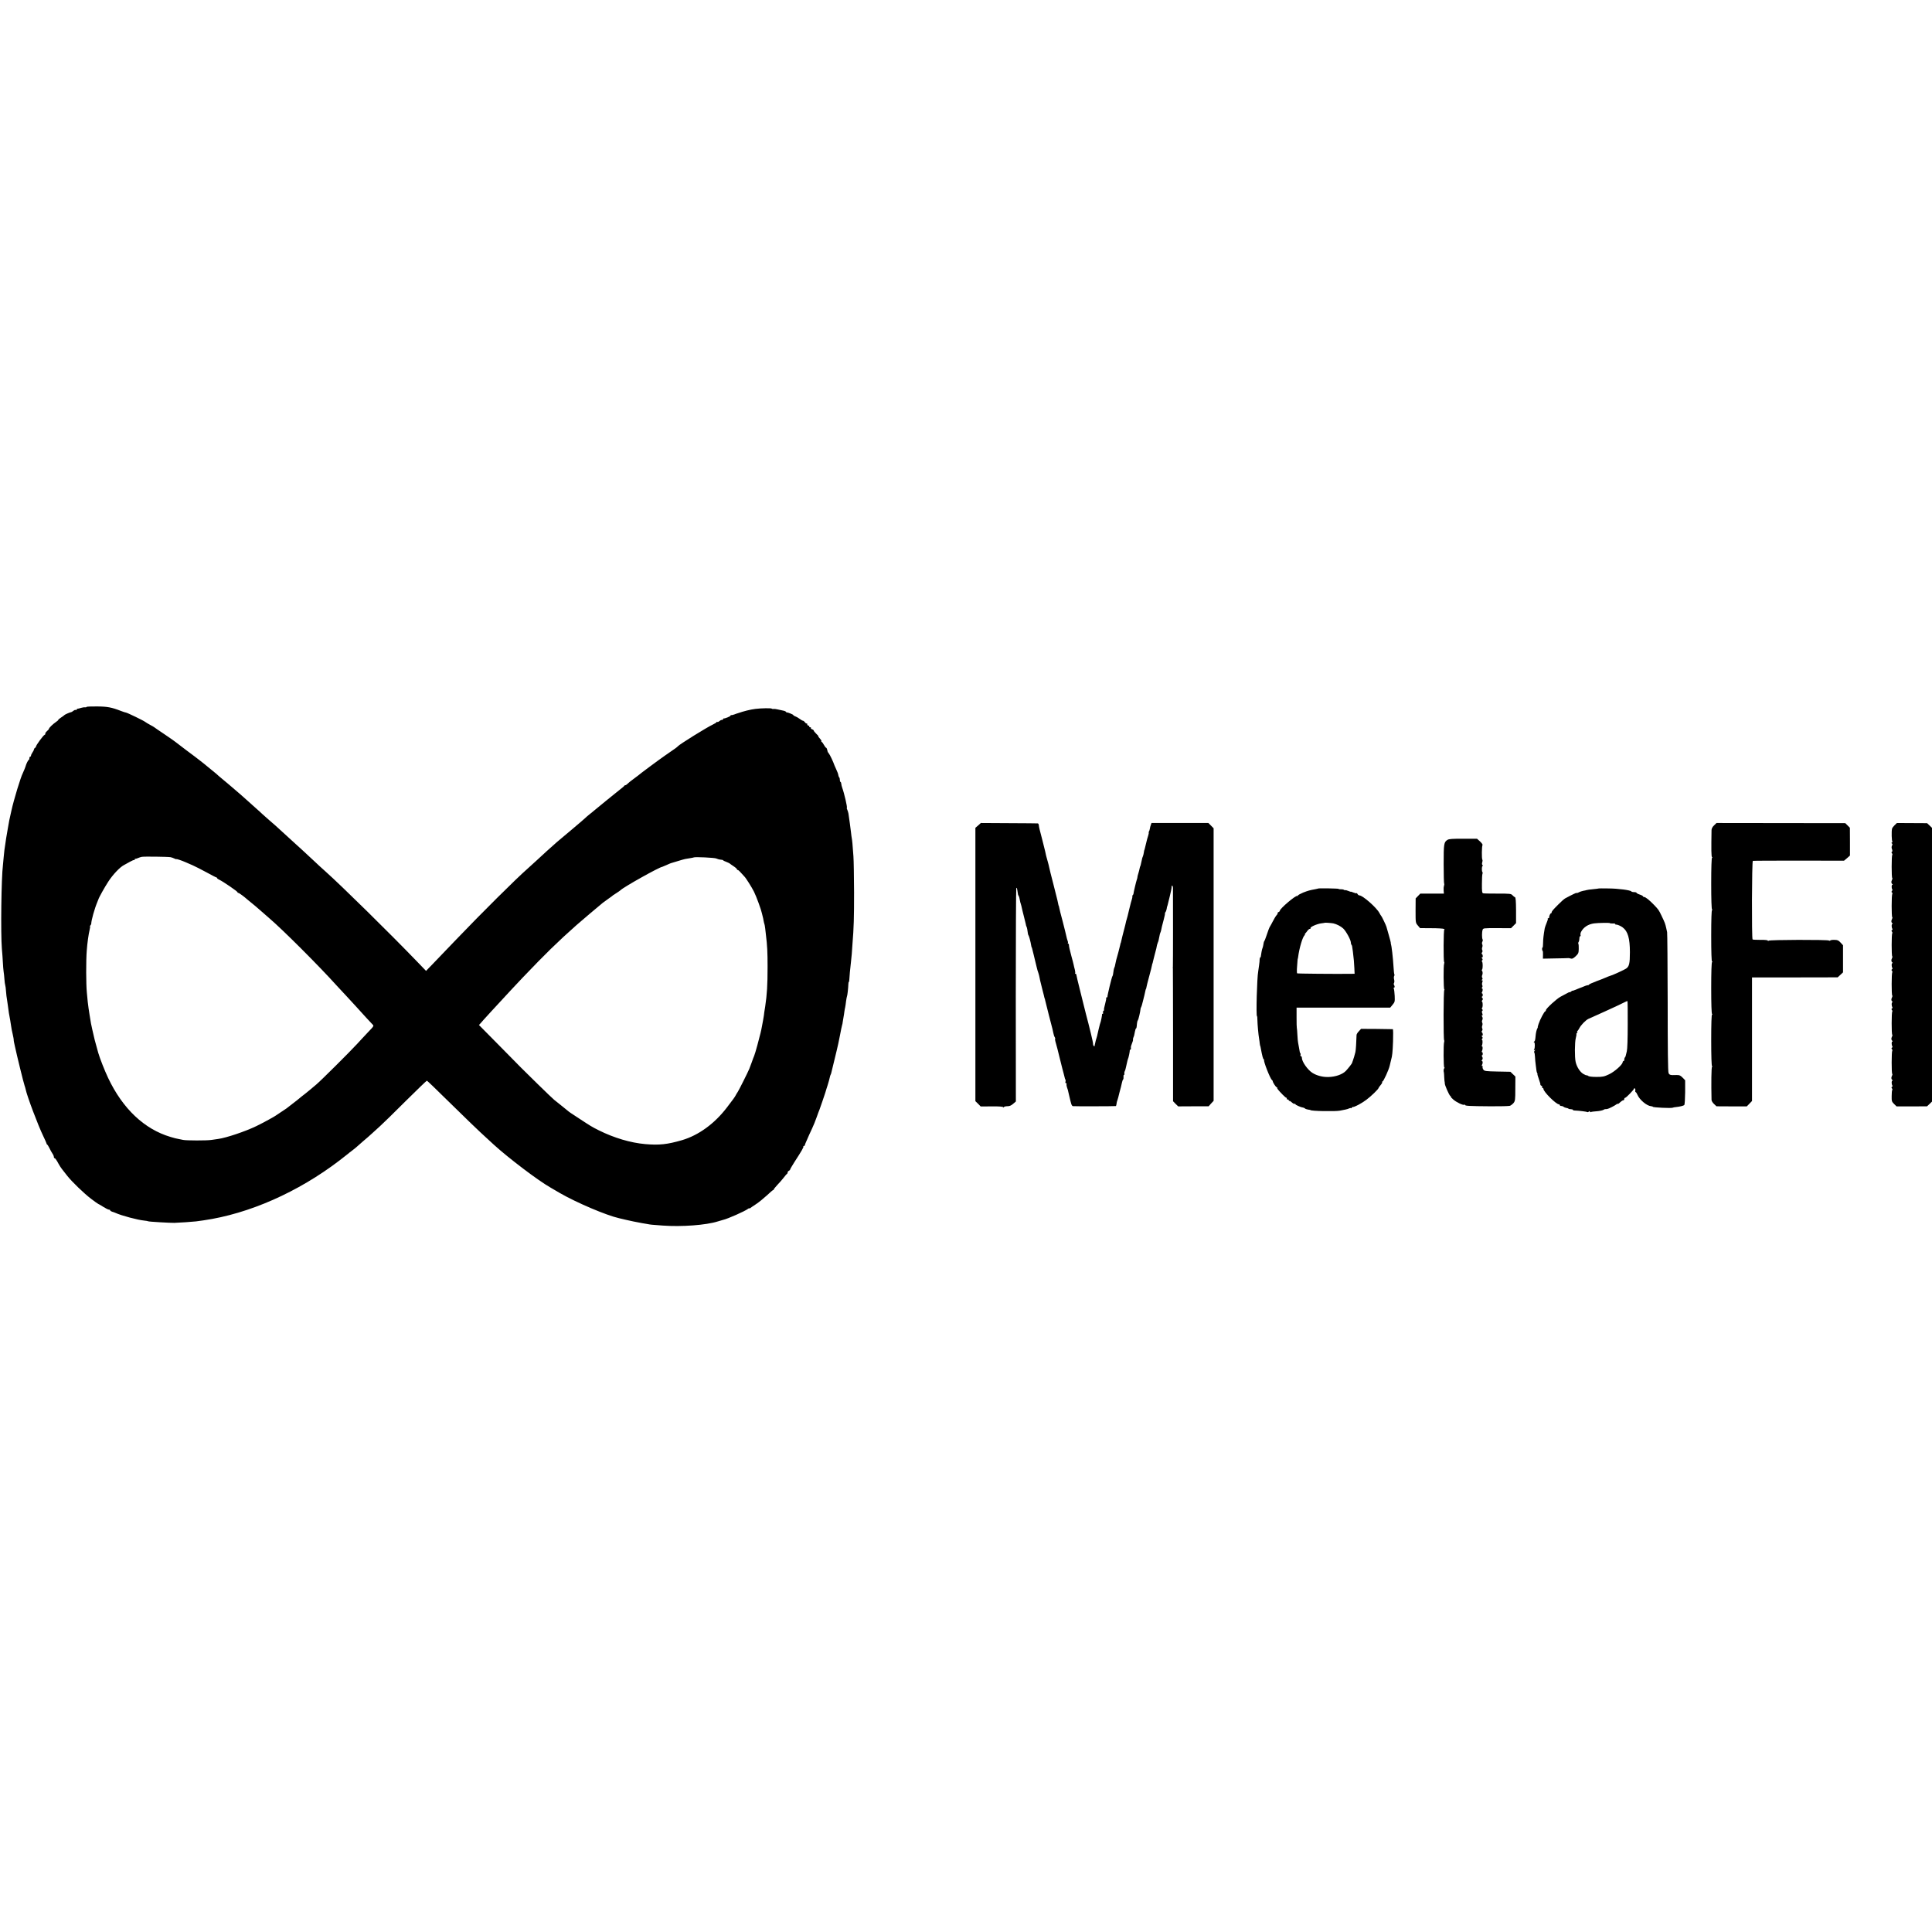 <?xml version="1.0" standalone="no"?>
<!DOCTYPE svg PUBLIC "-//W3C//DTD SVG 20010904//EN"
 "http://www.w3.org/TR/2001/REC-SVG-20010904/DTD/svg10.dtd">
<svg version="1.0" xmlns="http://www.w3.org/2000/svg"
 width="2367pt" height="2367pt" viewBox="0 0 2367 2367"
 preserveAspectRatio="xMidYMid meet">
<g transform="translate(0,2367) scale(0.1,-0.1)"
fill="#000000" stroke="none">
<path d="M1060 15009 c0 -4 -8 -6 -17 -5 -10 2 -31 -1 -48 -6 -16 -6 -36 -10
-42 -11 -7 0 -13 -4 -13 -9 0 -6 -5 -8 -12 -6 -7 3 -20 -3 -30 -11 -10 -9 -22
-16 -26 -16 -11 0 -76 -28 -82 -35 -3 -4 -23 -19 -45 -33 -22 -15 -36 -27 -31
-27 5 0 -7 -10 -25 -23 -40 -27 -89 -74 -89 -86 0 -4 -11 -17 -25 -29 -14 -13
-23 -26 -20 -31 2 -5 -1 -11 -9 -14 -16 -6 -106 -129 -106 -145 0 -6 -5 -12
-11 -14 -5 -2 -11 -10 -12 -18 -1 -8 -10 -26 -20 -40 -9 -13 -17 -30 -17 -37
0 -7 -4 -13 -10 -13 -5 0 -10 -9 -10 -20 0 -11 -4 -20 -8 -20 -6 0 -30 -47
-36 -70 -3 -14 -29 -77 -37 -93 -25 -46 -110 -325 -139 -457 -28 -123 -27
-119 -46 -230 -9 -52 -18 -102 -19 -111 -2 -9 -6 -40 -10 -69 -4 -29 -9 -62
-11 -74 -2 -12 -6 -50 -9 -86 -3 -36 -7 -79 -9 -97 -20 -154 -29 -837 -13
-1030 5 -50 10 -125 12 -166 2 -41 6 -90 9 -109 3 -18 8 -60 10 -93 2 -33 7
-67 10 -75 3 -8 8 -44 10 -80 3 -36 7 -74 10 -85 2 -11 7 -45 11 -75 10 -82
18 -129 30 -190 3 -14 8 -45 11 -70 3 -25 12 -71 20 -103 7 -32 13 -61 12 -65
-1 -4 1 -20 5 -37 4 -16 9 -39 11 -50 20 -95 106 -447 117 -475 5 -14 11 -34
13 -45 17 -84 153 -445 217 -576 21 -44 39 -84 39 -88 0 -5 3 -11 7 -13 5 -1
17 -21 28 -43 10 -22 27 -52 37 -67 10 -14 18 -33 18 -42 0 -9 4 -16 10 -16 5
0 19 -17 30 -37 30 -55 44 -78 78 -120 9 -12 30 -39 47 -60 53 -68 208 -218
292 -281 45 -34 84 -62 87 -62 3 0 30 -16 60 -35 30 -19 62 -35 71 -35 8 0 15
-4 15 -9 0 -5 10 -12 23 -16 12 -3 31 -10 42 -15 72 -33 274 -87 352 -94 22
-2 45 -6 50 -9 7 -5 270 -20 318 -19 50 1 239 14 266 18 19 3 61 9 94 13 555
80 1156 345 1665 734 58 45 107 83 110 86 3 4 21 18 42 33 20 15 42 33 50 40
7 7 45 40 83 73 39 32 88 76 110 96 22 20 67 61 100 91 33 29 174 167 313 306
140 138 257 252 262 252 4 0 113 -104 241 -231 205 -202 409 -399 504 -484 17
-15 50 -46 75 -69 181 -165 541 -438 692 -524 18 -11 71 -42 118 -69 203 -117
566 -272 725 -308 11 -3 49 -11 85 -20 60 -14 118 -26 195 -40 17 -3 46 -8 65
-11 40 -8 49 -9 190 -19 228 -17 532 5 675 51 28 8 57 17 65 19 55 12 269 107
303 134 9 8 17 11 17 7 0 -4 6 -2 13 4 6 5 39 28 72 49 33 22 91 69 130 105
38 36 73 66 77 66 4 0 8 3 8 8 0 4 19 28 42 53 24 24 59 65 78 89 19 25 38 47
42 48 4 2 8 10 8 18 0 8 7 17 15 20 8 4 15 10 15 15 0 5 24 46 53 92 88 135
116 185 110 191 -4 3 -1 6 5 6 7 0 12 4 12 9 0 5 12 35 27 67 15 33 27 61 28
64 1 3 16 35 33 71 17 36 43 99 57 140 14 41 30 83 35 94 4 11 20 56 35 100
14 44 29 87 32 95 3 8 7 20 8 25 2 6 12 42 25 80 12 39 24 81 26 94 3 14 7 28
10 33 3 4 7 16 9 25 2 10 13 56 25 103 12 47 23 93 25 103 2 9 10 43 18 75 8
31 25 109 37 172 12 63 24 122 27 130 3 8 7 26 8 40 2 14 6 41 10 60 4 19 8
49 10 65 2 17 7 41 10 55 3 14 8 48 11 75 4 28 9 54 11 58 5 8 15 95 17 150 0
15 3 27 6 27 3 0 5 15 6 33 1 32 11 136 20 212 3 22 7 67 10 100 2 33 6 85 8
115 17 206 20 325 20 635 -1 193 -4 393 -8 445 -11 155 -15 194 -20 220 -3 14
-7 48 -10 75 -5 46 -21 160 -31 228 -3 15 -9 36 -14 46 -6 10 -8 21 -5 24 7 7
-33 181 -58 248 -5 14 -10 35 -11 47 -1 12 -5 22 -9 22 -4 0 -8 10 -8 23 0 13
-3 27 -7 31 -4 3 -8 13 -10 21 -6 30 -10 41 -28 80 -10 22 -19 42 -20 45 -16
47 -57 134 -71 150 -7 8 -13 18 -14 22 -7 33 -13 48 -20 48 -4 0 -15 16 -26
35 -10 19 -22 35 -27 35 -4 0 -6 4 -3 8 3 5 -6 20 -20 35 -14 15 -22 27 -18
27 4 0 -7 14 -25 30 -17 17 -31 34 -31 39 0 5 -9 13 -20 16 -11 4 -18 11 -15
16 4 5 -1 9 -10 9 -9 0 -13 5 -10 10 3 6 -1 10 -9 10 -9 0 -16 8 -16 17 0 9
-3 13 -7 10 -3 -4 -12 2 -20 13 -8 11 -19 20 -25 20 -6 0 -25 11 -42 24 -17
13 -41 26 -53 30 -13 4 -23 11 -23 15 0 7 -72 36 -79 32 -2 -2 -7 2 -10 7 -3
6 -19 13 -36 16 -16 3 -46 9 -65 14 -20 5 -43 8 -53 6 -9 -1 -19 1 -21 4 -5 8
-131 6 -201 -3 -63 -8 -143 -28 -215 -53 -8 -3 -18 -6 -22 -7 -5 -2 -10 -4
-13 -5 -3 -1 -9 -4 -15 -5 -5 -1 -13 -4 -17 -5 -5 -1 -11 -2 -15 -1 -5 0 -8
-3 -8 -7 0 -9 -70 -37 -83 -34 -4 1 -7 -2 -7 -8 0 -5 -7 -10 -16 -10 -8 0 -22
-7 -31 -15 -8 -8 -19 -13 -24 -10 -5 4 -9 3 -9 -2 0 -4 -19 -17 -43 -28 -79
-37 -410 -243 -432 -268 -11 -13 -23 -21 -155 -112 -78 -54 -318 -232 -330
-245 -3 -3 -30 -23 -60 -45 -30 -22 -62 -47 -71 -57 -9 -10 -21 -18 -27 -18
-6 0 -12 -3 -14 -8 -1 -4 -23 -23 -48 -42 -25 -19 -47 -37 -50 -40 -3 -3 -59
-48 -125 -101 -66 -54 -131 -107 -145 -119 -14 -12 -40 -34 -59 -48 -19 -15
-43 -36 -55 -48 -12 -11 -86 -75 -166 -142 -80 -66 -158 -133 -175 -147 -82
-72 -176 -157 -244 -221 -42 -39 -96 -88 -121 -110 -136 -119 -554 -534 -870
-864 -107 -112 -234 -244 -282 -294 l-88 -91 -101 105 c-342 355 -932 936
-1133 1115 -44 39 -104 94 -135 124 -31 29 -94 88 -140 130 -46 42 -91 83
-100 91 -9 9 -61 56 -115 105 -55 50 -111 101 -125 114 -14 13 -48 42 -75 65
-26 22 -62 55 -80 71 -17 17 -52 48 -77 70 -25 22 -81 72 -124 111 -44 40
-105 93 -135 118 -30 26 -62 53 -70 60 -8 7 -44 37 -80 67 -35 29 -72 60 -80
69 -9 8 -34 29 -55 45 -21 17 -43 35 -49 40 -6 6 -27 23 -46 38 -19 15 -46 36
-60 47 -14 11 -83 64 -155 117 -71 54 -132 100 -135 103 -3 4 -61 44 -130 91
-69 46 -127 86 -130 89 -3 3 -25 16 -50 29 -25 13 -52 30 -60 36 -19 16 -224
115 -237 115 -6 0 -32 9 -59 19 -115 45 -167 55 -296 56 -71 1 -128 -2 -128
-6z m1030 -1841 c14 -3 35 -10 48 -17 12 -6 22 -9 22 -7 0 6 70 -18 115 -38
17 -8 55 -24 85 -37 30 -13 106 -52 169 -86 63 -35 118 -63 123 -63 4 0 8 -4
8 -8 0 -5 12 -14 28 -21 42 -19 222 -142 222 -152 0 -5 5 -9 11 -9 9 0 70 -45
115 -85 7 -5 31 -26 55 -45 24 -19 66 -55 94 -80 28 -25 77 -67 109 -95 165
-140 616 -591 831 -830 15 -16 70 -75 121 -130 51 -55 103 -112 116 -126 71
-80 186 -204 202 -220 19 -18 17 -20 -56 -96 -40 -43 -101 -107 -133 -143 -94
-102 -445 -451 -500 -497 -28 -23 -61 -51 -75 -63 -14 -12 -41 -34 -60 -49
-19 -14 -37 -28 -40 -31 -10 -10 -106 -86 -145 -115 -22 -16 -42 -32 -45 -35
-3 -3 -30 -21 -60 -40 -30 -19 -57 -37 -60 -40 -10 -11 -167 -97 -250 -137
-134 -65 -370 -144 -467 -157 -21 -3 -58 -8 -83 -12 -59 -9 -307 -8 -345 0
-16 4 -43 9 -59 12 -16 2 -60 13 -98 25 -320 95 -585 346 -763 722 -44 93
-102 241 -121 307 -41 145 -51 184 -73 285 -6 28 -13 61 -16 75 -3 14 -7 41
-10 60 -3 19 -7 44 -9 55 -5 27 -17 113 -21 150 -1 17 -6 68 -11 115 -10 102
-11 390 -1 515 7 94 21 194 36 258 5 20 7 37 4 37 -3 0 -1 6 5 13 6 6 10 15
10 20 0 40 40 184 75 267 6 14 11 27 12 30 5 21 77 150 122 219 55 85 142 177
191 202 15 8 48 26 74 41 25 14 49 24 52 21 3 -4 6 -1 6 5 0 7 3 11 8 10 4 -1
18 3 32 9 14 6 34 13 45 15 24 6 319 2 355 -4z m6686 -16 c12 -6 36 -13 53
-14 17 -1 31 -5 31 -8 0 -3 17 -12 38 -19 20 -8 39 -17 42 -20 3 -3 24 -19 48
-34 23 -15 42 -32 42 -39 0 -6 3 -9 6 -6 3 4 22 -12 42 -35 20 -23 40 -44 43
-47 15 -13 90 -131 117 -186 29 -58 88 -220 97 -265 2 -11 6 -28 9 -37 3 -9 8
-32 11 -51 3 -19 8 -37 10 -41 2 -4 7 -29 10 -56 3 -27 7 -62 9 -79 16 -130
20 -207 20 -390 0 -227 -7 -337 -29 -485 -9 -52 -16 -102 -16 -110 -1 -8 -6
-37 -11 -65 -5 -27 -11 -61 -14 -75 -10 -55 -16 -77 -55 -225 -16 -60 -34
-119 -39 -130 -5 -11 -19 -47 -30 -80 -12 -33 -25 -69 -30 -80 -22 -52 -123
-253 -140 -280 -11 -16 -23 -37 -27 -45 -10 -20 -34 -53 -107 -148 -151 -198
-347 -341 -551 -401 -180 -52 -278 -63 -450 -48 -181 16 -382 76 -569 169 -86
43 -105 55 -240 144 -49 32 -96 64 -105 69 -9 6 -18 12 -21 15 -3 3 -39 32
-80 65 -41 33 -86 69 -100 80 -14 11 -108 101 -209 200 -221 217 -158 154
-459 460 l-254 257 24 26 c12 14 28 31 33 38 15 17 175 192 214 233 18 20 73
79 121 131 82 89 190 202 336 352 203 208 410 400 629 583 77 64 149 124 160
134 11 9 43 32 70 51 28 19 52 37 55 41 3 3 22 15 43 28 21 13 43 29 51 36 38
38 479 285 510 285 2 0 25 10 52 22 27 12 51 23 54 23 3 0 39 11 80 24 41 13
84 25 95 27 11 2 38 6 60 10 22 3 42 8 44 9 9 9 259 -3 277 -13z"/>
<path d="M11984 13557 l-34 -29 0 -1675 0 -1674 33 -32 32 -33 138 1 c88 1
137 -3 137 -10 0 -6 3 -6 8 1 4 6 24 11 44 11 26 0 46 8 70 29 l34 29 -1 1298
c0 714 3 1305 6 1315 4 11 9 3 13 -25 4 -24 8 -46 8 -50 0 -5 3 -12 8 -18 4
-5 11 -27 14 -49 4 -21 8 -41 11 -45 2 -4 6 -18 9 -32 9 -42 14 -62 31 -129 9
-36 19 -76 22 -89 2 -14 6 -29 9 -33 6 -9 13 -45 17 -83 1 -11 5 -22 8 -25 6
-5 26 -79 33 -125 2 -11 4 -20 5 -20 2 0 4 -7 6 -15 2 -8 11 -44 20 -80 22
-88 22 -88 35 -145 6 -27 16 -62 22 -76 5 -15 11 -37 13 -50 2 -13 6 -33 9
-44 2 -11 14 -58 26 -105 12 -47 24 -92 25 -100 2 -8 4 -15 5 -15 1 0 3 -9 5
-20 2 -11 23 -92 45 -180 23 -88 43 -164 44 -170 2 -5 6 -28 11 -50 4 -22 12
-46 18 -53 5 -7 7 -15 4 -18 -3 -3 1 -29 10 -57 8 -28 16 -58 18 -66 2 -9 15
-63 30 -121 15 -58 28 -112 30 -120 2 -8 9 -35 16 -60 7 -25 13 -49 14 -55 0
-5 4 -15 8 -22 4 -6 4 -18 1 -27 -4 -9 -1 -16 6 -16 6 0 10 -6 7 -12 -2 -7 0
-24 5 -38 9 -24 13 -37 23 -85 10 -42 16 -70 19 -80 2 -5 6 -22 10 -37 4 -15
13 -28 19 -30 10 -3 512 -2 527 1 3 0 7 9 8 19 2 21 7 42 15 62 3 8 13 44 21
80 9 36 18 70 20 75 1 6 6 27 11 48 4 20 11 39 15 42 4 2 6 16 5 30 -2 14 0
25 5 25 5 0 7 8 5 18 -1 9 1 22 5 27 4 6 11 28 15 50 5 22 10 46 12 53 1 6 5
20 7 30 3 9 5 18 6 20 6 6 24 96 22 105 -1 4 2 7 7 7 5 0 8 8 7 18 -2 9 0 26
5 37 19 49 22 61 20 69 -1 5 1 16 5 25 9 21 9 19 18 69 4 23 11 42 14 42 4 0
8 12 9 28 3 44 8 67 14 72 6 5 29 100 32 135 1 11 4 22 8 25 3 3 13 37 22 75
16 63 21 83 32 135 2 8 4 15 6 15 1 0 3 9 5 20 1 11 17 72 34 135 17 63 33
124 34 135 2 11 4 20 5 20 2 0 4 9 6 21 3 11 12 47 20 80 23 86 26 97 29 119
2 11 5 21 6 23 1 1 4 7 5 12 1 6 3 11 5 13 2 3 6 21 15 66 3 19 8 38 11 43 3
5 7 18 10 31 6 32 11 53 33 135 10 39 17 72 14 72 -3 0 -1 6 5 13 6 7 13 26
16 42 2 17 5 30 6 30 1 0 3 7 5 15 2 8 13 56 26 105 12 50 23 100 23 113 0 35
16 26 17 -10 1 -81 1 -954 -1 -963 -1 -5 -2 -14 0 -20 1 -5 1 -374 2 -819 l0
-808 31 -32 32 -31 186 1 187 0 30 34 31 33 0 1670 0 1669 -32 33 -32 32 -348
0 -349 0 -8 -23 c-5 -13 -11 -34 -12 -46 -2 -13 -7 -29 -11 -35 -5 -7 -6 -13
-3 -13 2 0 0 -15 -5 -32 -6 -18 -12 -41 -15 -50 -7 -31 -22 -91 -29 -118 -2
-8 -4 -15 -5 -15 -1 0 -4 -13 -6 -30 -3 -16 -7 -37 -11 -45 -8 -18 -7 -15 -18
-65 -10 -47 -12 -54 -15 -57 -2 -3 -6 -18 -14 -56 -3 -13 -9 -33 -13 -45 -4
-12 -8 -29 -8 -37 -1 -8 -4 -22 -8 -30 -7 -18 -41 -163 -40 -170 1 -3 -3 -11
-9 -17 -6 -7 -8 -13 -5 -13 3 0 1 -15 -4 -32 -6 -18 -12 -40 -14 -48 -2 -8
-11 -44 -20 -80 -8 -36 -18 -73 -20 -83 -2 -10 -7 -28 -11 -40 -4 -12 -9 -29
-10 -37 -2 -13 -10 -43 -30 -120 -2 -8 -8 -33 -14 -55 -6 -22 -12 -49 -14 -60
-2 -11 -5 -20 -6 -20 -1 0 -4 -9 -5 -20 -2 -11 -13 -54 -24 -95 -25 -86 -29
-104 -37 -144 -2 -16 -7 -33 -10 -38 -6 -9 -13 -45 -17 -83 -1 -11 -5 -22 -8
-25 -7 -6 -64 -242 -61 -252 1 -5 -3 -8 -10 -8 -6 0 -9 -3 -6 -6 4 -3 -2 -35
-12 -72 -10 -36 -17 -70 -14 -73 2 -4 -1 -11 -7 -14 -5 -4 -8 -13 -5 -21 3 -8
1 -14 -4 -14 -6 0 -9 -3 -8 -7 2 -9 -15 -94 -22 -108 -1 -3 -3 -8 -4 -12 -1
-5 -8 -31 -15 -59 -7 -29 -14 -60 -16 -70 -2 -11 -4 -21 -6 -24 -1 -3 -3 -9
-4 -15 -2 -5 -4 -12 -5 -15 -1 -3 -3 -13 -6 -22 -2 -10 -6 -26 -8 -35 -3 -10
-5 -22 -5 -26 -2 -16 -20 4 -19 21 1 9 -11 67 -26 127 -15 61 -29 117 -31 125
-2 8 -15 60 -30 115 -14 55 -28 109 -30 120 -3 11 -23 94 -46 185 -23 91 -42
171 -42 178 0 6 -5 12 -10 12 -6 0 -8 2 -5 6 3 3 2 22 -3 42 -6 20 -12 48 -15
62 -3 14 -14 59 -26 100 -24 91 -31 120 -32 143 0 9 -5 17 -10 17 -5 0 -7 3
-3 6 3 3 2 17 -4 31 -5 13 -11 36 -14 51 -3 15 -23 97 -45 182 -23 85 -43 164
-44 175 -2 11 -4 20 -6 20 -1 0 -3 9 -5 20 -4 25 -4 23 -60 245 -27 102 -49
194 -51 205 -2 11 -10 45 -19 75 -17 58 -22 80 -30 120 -3 14 -19 77 -35 140
-34 128 -41 157 -43 183 -1 9 -6 18 -12 19 -5 1 -165 2 -354 3 l-344 2 -33
-30z"/>
<path d="M21000 13558 c-19 -17 -30 -39 -31 -56 -4 -241 -3 -332 6 -332 7 0 7
-3 0 -8 -6 -4 -10 -122 -10 -317 0 -195 4 -313 10 -317 7 -5 7 -8 0 -8 -6 0
-10 -112 -10 -315 0 -203 4 -315 10 -315 7 0 7 -3 0 -8 -6 -4 -10 -122 -10
-317 0 -195 4 -313 10 -317 7 -5 7 -8 0 -8 -6 0 -10 -111 -10 -312 0 -197 4
-316 10 -320 7 -5 7 -8 0 -8 -8 0 -11 -206 -6 -407 1 -12 14 -34 31 -49 l29
-28 186 -1 186 0 32 33 32 33 0 757 0 757 525 0 524 1 33 30 33 31 0 166 0
166 -30 33 c-25 27 -37 33 -76 33 -25 1 -48 -3 -50 -7 -3 -5 -11 -5 -17 -1
-19 12 -731 10 -739 -2 -5 -7 -8 -7 -8 0 0 7 -34 11 -90 10 -50 0 -94 2 -98 5
-12 8 -9 959 3 963 5 2 259 3 564 3 l553 -1 37 31 36 32 0 170 -1 171 -28 28
-28 28 -789 1 -789 1 -30 -29z"/>
<path d="M23212 13560 c-15 -15 -29 -33 -31 -41 -9 -31 -5 -159 4 -159 5 0 4
-4 -4 -9 -9 -6 -10 -11 -2 -15 8 -5 8 -13 1 -26 -6 -12 -7 -28 0 -44 6 -17 6
-27 -1 -32 -7 -4 -7 -10 0 -18 6 -7 8 -16 4 -19 -9 -10 -10 -278 0 -284 4 -2
2 -13 -3 -23 -12 -22 -10 -42 5 -52 6 -5 6 -8 -1 -8 -11 0 -11 -46 0 -57 3 -4
1 -12 -5 -19 -7 -8 -7 -14 1 -19 6 -3 7 -11 3 -18 -9 -15 -10 -278 0 -284 4
-2 2 -13 -3 -23 -12 -22 -10 -42 5 -52 6 -5 6 -8 -1 -8 -11 0 -11 -40 0 -59 4
-5 2 -13 -4 -16 -8 -5 -8 -11 -1 -19 6 -7 8 -16 4 -19 -9 -10 -10 -278 0 -284
4 -2 2 -13 -3 -23 -12 -22 -10 -42 5 -52 6 -5 6 -8 -1 -8 -11 0 -11 -40 0 -59
4 -5 2 -13 -4 -16 -8 -5 -8 -11 -1 -19 6 -7 8 -16 4 -19 -9 -10 -10 -278 0
-284 4 -2 2 -13 -3 -23 -12 -22 -10 -42 5 -52 6 -5 6 -8 -1 -8 -11 0 -11 -40
0 -59 4 -5 2 -13 -4 -16 -8 -5 -8 -11 -1 -19 6 -7 8 -16 4 -19 -9 -10 -10
-278 0 -284 4 -2 2 -13 -3 -23 -12 -22 -10 -42 5 -52 6 -5 6 -8 -1 -8 -11 0
-11 -40 0 -59 4 -5 2 -13 -4 -16 -8 -5 -8 -11 -1 -19 6 -7 8 -16 4 -19 -9 -10
-10 -278 0 -284 4 -2 2 -13 -3 -23 -12 -22 -10 -42 5 -52 6 -5 6 -8 -1 -8 -11
0 -11 -40 0 -59 4 -5 2 -13 -4 -16 -8 -5 -8 -11 -1 -19 6 -7 8 -16 4 -20 -4
-3 -7 -37 -7 -74 -1 -62 1 -69 29 -97 l31 -30 186 0 187 1 31 29 30 29 0 1677
0 1677 -30 29 -30 28 -185 1 -185 1 -28 -27z"/>
<path d="M17735 13381 c-45 -28 -48 -46 -48 -296 0 -130 3 -238 6 -241 3 -3 2
-16 -2 -28 -4 -11 -6 -37 -4 -58 l3 -36 -144 0 -145 0 -29 -30 -28 -29 -1
-149 c0 -149 0 -150 27 -182 l28 -33 139 -1 c77 0 146 -4 154 -9 8 -5 10 -9 4
-9 -10 0 -12 -386 -2 -396 3 -3 3 -12 0 -20 -10 -27 -8 -314 2 -318 7 -3 7 -5
0 -5 -11 -1 -12 -607 -2 -617 3 -3 3 -12 0 -20 -10 -27 -8 -314 2 -314 7 0 7
-3 0 -8 -9 -6 -11 -35 -5 -52 1 -3 3 -30 4 -60 2 -30 4 -57 6 -60 1 -3 2 -9 1
-13 -3 -16 52 -143 67 -154 9 -7 13 -13 9 -13 -4 0 8 -14 27 -30 39 -35 122
-74 136 -65 6 3 10 2 10 -3 0 -11 49 -14 310 -16 118 -1 226 2 239 6 13 5 33
21 45 35 19 25 21 40 21 175 l1 148 -31 30 -30 29 -158 3 c-144 3 -160 5 -173
23 -8 11 -12 25 -10 32 3 7 1 13 -5 13 -6 0 -7 6 -3 12 12 19 12 48 1 48 -6 0
-6 5 0 13 11 14 11 27 0 45 -5 6 -4 12 0 12 5 0 9 9 9 20 0 11 -4 20 -9 20 -4
0 -5 5 -2 11 11 17 13 59 3 59 -5 0 -7 4 -3 9 10 17 12 71 2 71 -6 0 -5 5 2
13 8 10 7 17 -1 25 -8 8 -8 12 -1 12 13 0 12 32 -1 42 -6 4 -5 12 2 20 6 8 7
19 2 28 -4 7 -5 23 0 35 5 12 4 28 0 35 -5 8 -5 21 -1 29 9 19 8 32 -2 49 -5
7 -4 12 2 12 7 0 7 8 1 25 -6 16 -6 26 1 31 6 4 6 11 -2 20 -6 8 -8 14 -3 14
5 0 9 18 9 40 0 22 -4 40 -9 40 -5 0 -3 7 4 15 10 12 10 18 0 30 -7 8 -8 15
-3 15 5 0 9 9 9 20 0 11 -4 20 -9 20 -4 0 -5 6 -1 12 12 19 12 48 1 48 -5 0
-5 5 1 13 6 7 7 18 2 27 -4 7 -4 24 1 37 6 16 5 23 -4 23 -9 0 -9 2 0 8 8 5 9
13 3 22 -5 8 -5 21 -2 29 9 20 9 42 -1 59 -5 6 -5 12 0 12 4 0 8 23 8 50 0 28
-4 50 -9 50 -5 0 -4 6 3 13 8 10 7 17 -1 25 -8 8 -8 12 -1 12 13 0 12 32 -1
42 -6 4 -5 12 2 20 6 8 7 19 2 28 -4 7 -5 23 0 35 5 12 4 28 0 35 -5 8 -4 22
1 32 6 10 7 23 3 29 -9 15 -9 89 0 116 7 22 10 22 178 22 l170 -1 31 31 31 31
0 157 c-1 113 -4 158 -13 161 -7 2 -21 13 -31 24 -17 19 -31 20 -182 20 -90 0
-170 1 -178 4 -12 3 -15 25 -14 117 0 62 3 117 7 123 3 6 3 14 0 18 -11 10
-10 76 1 76 6 0 5 5 -1 11 -7 7 -8 20 -3 34 4 12 5 27 1 33 -9 14 -7 164 2
179 4 6 -10 25 -30 44 l-37 33 -168 0 c-130 1 -175 -2 -193 -13z"/>
<path d="M16148 12784 c-2 -1 -16 -5 -33 -8 -68 -12 -89 -18 -151 -42 -35 -15
-64 -31 -64 -37 0 -6 -3 -8 -6 -4 -15 14 -214 -155 -214 -181 0 -5 -7 -13 -16
-16 -9 -4 -14 -9 -11 -12 3 -4 -2 -15 -12 -25 -10 -11 -31 -45 -47 -77 -16
-31 -31 -59 -34 -62 -6 -6 -27 -59 -48 -125 -9 -27 -19 -52 -22 -55 -3 -3 -6
-10 -7 -16 -1 -6 -4 -23 -7 -38 -2 -14 -7 -29 -9 -33 -5 -8 -18 -77 -20 -100
0 -7 -3 -13 -7 -13 -4 0 -7 -12 -8 -27 0 -16 -1 -30 -2 -33 -1 -3 -3 -21 -5
-40 -2 -19 -7 -51 -10 -70 -15 -74 -28 -550 -15 -550 3 0 5 -21 5 -48 1 -52
12 -178 21 -229 3 -18 7 -45 8 -60 2 -16 5 -28 6 -28 1 0 3 -9 5 -20 19 -104
30 -145 39 -145 5 0 7 -3 3 -6 -11 -11 75 -231 96 -245 5 -3 9 -10 10 -15 1
-17 39 -74 48 -74 5 0 8 -3 7 -8 -3 -8 9 -24 65 -82 21 -22 42 -40 48 -40 6 0
7 -4 4 -10 -3 -5 1 -10 9 -10 9 0 16 -5 16 -12 0 -6 3 -9 6 -6 3 3 17 -5 31
-18 14 -13 29 -21 34 -18 5 3 9 1 9 -3 0 -5 15 -15 33 -22 32 -14 39 -16 67
-22 8 -2 17 -7 20 -11 3 -4 19 -9 35 -12 17 -2 30 -5 30 -6 0 -13 309 -19 363
-7 17 4 47 10 65 13 17 3 39 10 48 15 9 4 19 5 23 2 3 -3 6 -2 6 4 0 5 6 10
13 10 24 0 104 42 166 88 58 43 150 132 151 146 0 3 11 19 24 34 14 16 23 32
20 37 -3 4 -1 8 4 8 11 0 76 140 88 193 2 9 6 26 9 38 2 11 6 28 9 37 13 45
18 88 23 225 3 81 2 148 -3 148 -5 1 -94 2 -199 3 l-190 1 -27 -30 c-16 -16
-28 -36 -28 -45 -2 -82 -9 -190 -14 -209 -6 -28 -25 -90 -33 -111 -4 -8 -7
-18 -7 -21 -1 -8 -47 -67 -76 -98 -42 -44 -126 -74 -215 -76 -70 -2 -142 17
-195 50 -59 37 -130 138 -130 185 0 11 -5 20 -11 20 -6 0 -9 6 -6 14 3 8 3 17
-1 20 -3 4 -7 12 -8 19 -1 7 -5 29 -9 51 -4 21 -9 48 -11 60 -3 11 -7 56 -9
98 -2 42 -5 80 -7 85 -2 4 -3 62 -3 128 l0 120 574 0 573 0 29 35 c28 33 29
39 26 110 -2 42 -7 81 -11 88 -4 7 -3 12 3 12 10 0 10 18 -1 35 -4 6 -3 17 2
24 4 8 4 26 0 41 -4 15 -4 33 0 41 5 7 6 17 3 22 -3 5 -7 39 -9 76 -8 131 -25
276 -34 301 -1 3 -2 8 -1 12 0 4 -11 47 -25 95 -14 48 -27 93 -28 98 -4 17
-58 130 -65 135 -3 3 -13 18 -21 34 -33 65 -205 216 -245 216 -8 0 -19 8 -24
18 -6 9 -11 14 -11 9 0 -4 -16 -1 -35 7 -19 8 -35 13 -35 11 0 -2 -16 3 -35
11 -19 8 -35 11 -35 8 0 -4 -6 -2 -12 3 -7 5 -25 9 -40 8 -16 0 -28 2 -28 5 0
5 -247 10 -252 4z m188 -427 c42 -10 91 -35 121 -63 34 -32 93 -140 93 -171 0
-11 3 -23 7 -27 7 -7 10 -17 18 -86 11 -85 15 -135 18 -202 l3 -68 -45 -1
c-207 -2 -655 2 -659 6 -3 3 -4 27 -3 53 7 100 9 127 11 127 1 0 3 9 4 20 14
109 56 251 80 267 6 4 7 8 3 8 -5 0 -2 6 5 14 7 7 20 23 28 35 8 11 20 21 28
21 7 0 11 4 8 8 -9 14 78 53 134 60 19 2 36 5 38 6 3 4 82 -2 108 -7z"/>
<path d="M19588 12785 c-2 -2 -33 -5 -70 -9 -36 -3 -72 -8 -80 -11 -7 -2 -25
-7 -41 -9 -15 -3 -41 -11 -57 -20 -17 -8 -28 -11 -25 -6 5 7 -49 -18 -140 -67
-12 -7 -49 -39 -81 -72 -69 -69 -84 -86 -84 -101 0 -5 -4 -10 -9 -10 -8 0 -24
-37 -22 -52 1 -5 -4 -8 -11 -8 -6 0 -9 -3 -5 -6 3 -3 -4 -27 -15 -52 -11 -26
-21 -56 -23 -67 -15 -89 -19 -128 -20 -177 0 -32 -3 -58 -7 -58 -4 0 -6 -9 -5
-20 1 -11 4 -20 7 -20 3 0 5 -21 4 -47 l-1 -48 151 3 c83 1 156 3 161 4 6 0
19 -2 31 -6 16 -5 30 2 58 28 33 31 37 41 38 88 1 30 -1 58 -4 64 -4 5 -3 16
3 24 5 8 9 27 9 43 0 15 4 27 10 27 5 0 7 6 4 14 -3 8 0 25 6 38 30 58 87 95
160 105 55 7 191 9 195 3 2 -4 18 -5 34 -4 17 1 31 -2 31 -7 0 -5 3 -8 8 -7
13 3 56 -14 82 -34 64 -47 89 -134 89 -305 0 -139 -9 -174 -47 -200 -23 -15
-144 -71 -177 -82 -29 -10 -62 -22 -80 -31 -11 -5 -58 -24 -105 -41 -47 -18
-88 -36 -91 -41 -3 -6 -9 -9 -13 -8 -7 2 -50 -13 -96 -33 -14 -6 -27 -11 -30
-12 -3 -1 -18 -7 -35 -14 -16 -7 -30 -11 -31 -9 0 2 -8 -3 -17 -11 -10 -7 -17
-11 -17 -7 0 3 -17 -4 -37 -16 -21 -11 -55 -29 -75 -40 -47 -25 -178 -145
-178 -164 0 -8 -4 -14 -8 -14 -11 0 -65 -102 -82 -155 -7 -22 -12 -40 -10 -40
2 0 -2 -10 -8 -21 -6 -12 -14 -44 -17 -72 -6 -67 -8 -76 -20 -84 -7 -5 -6 -8
1 -8 11 0 11 -71 -1 -90 -6 -9 -4 -11 6 -5 11 7 12 6 2 -7 -7 -8 -10 -18 -6
-22 4 -4 8 -28 9 -54 1 -26 5 -69 9 -97 4 -27 8 -59 9 -70 1 -11 5 -26 9 -32
5 -7 6 -13 3 -13 -2 0 6 -29 19 -65 13 -36 21 -65 17 -65 -4 0 1 -5 11 -11 9
-6 15 -14 12 -20 -4 -5 -1 -9 4 -9 6 0 11 -5 11 -11 0 -35 155 -189 190 -189
5 0 10 -4 10 -10 0 -5 8 -10 18 -10 10 0 22 -4 28 -10 5 -5 19 -11 31 -13 13
-2 26 -6 29 -10 4 -4 18 -7 31 -7 13 0 23 -3 23 -8 0 -4 12 -8 28 -8 52 -2
145 -14 150 -19 3 -3 11 0 19 6 10 9 13 8 13 0 0 -7 5 -9 10 -6 6 4 37 8 70
10 33 2 70 10 82 16 13 7 24 12 26 11 2 -2 6 -2 27 2 17 3 89 40 108 55 9 8
17 11 17 7 0 -4 7 -1 15 6 33 30 45 38 55 38 5 0 10 7 10 15 0 8 5 15 11 15
12 0 109 100 109 113 0 5 4 6 9 2 6 -3 8 -14 6 -25 -2 -11 0 -20 4 -20 5 0 15
-15 22 -32 26 -62 115 -137 168 -141 12 -1 21 -4 21 -7 0 -9 227 -20 245 -11
5 3 21 6 35 7 49 5 95 16 105 25 6 6 10 73 11 157 l0 147 -32 33 c-28 28 -39
32 -76 31 -72 -3 -84 0 -95 24 -8 16 -11 292 -11 863 -1 461 -4 850 -7 864 -3
14 -8 36 -11 50 -12 53 -16 65 -57 150 -34 71 -35 73 -92 133 -56 58 -104 97
-121 97 -8 0 -14 4 -14 8 0 5 -18 15 -40 22 -22 7 -40 17 -40 22 0 4 -13 8
-29 8 -17 0 -32 4 -35 9 -10 15 -158 35 -278 36 -65 1 -119 1 -120 0z m354
-1667 c0 -176 -4 -300 -11 -328 -7 -25 -13 -50 -14 -57 -2 -7 -6 -16 -10 -19
-4 -4 -7 -16 -7 -26 0 -10 -4 -18 -10 -18 -5 0 -10 -6 -10 -13 0 -29 -100
-118 -167 -149 -59 -28 -77 -32 -154 -32 -57 0 -93 5 -103 13 -9 8 -16 10 -16
7 0 -4 -18 3 -39 15 -42 23 -83 86 -97 149 -13 57 -12 241 2 293 7 26 10 47 7
47 -3 0 0 7 7 15 7 8 9 15 4 15 -5 0 -4 4 1 8 6 4 17 20 25 36 19 38 78 98
110 113 37 17 160 72 200 90 66 29 245 113 260 122 8 5 17 7 19 5 2 -2 4 -131
3 -286z"/>
</g>
</svg>
